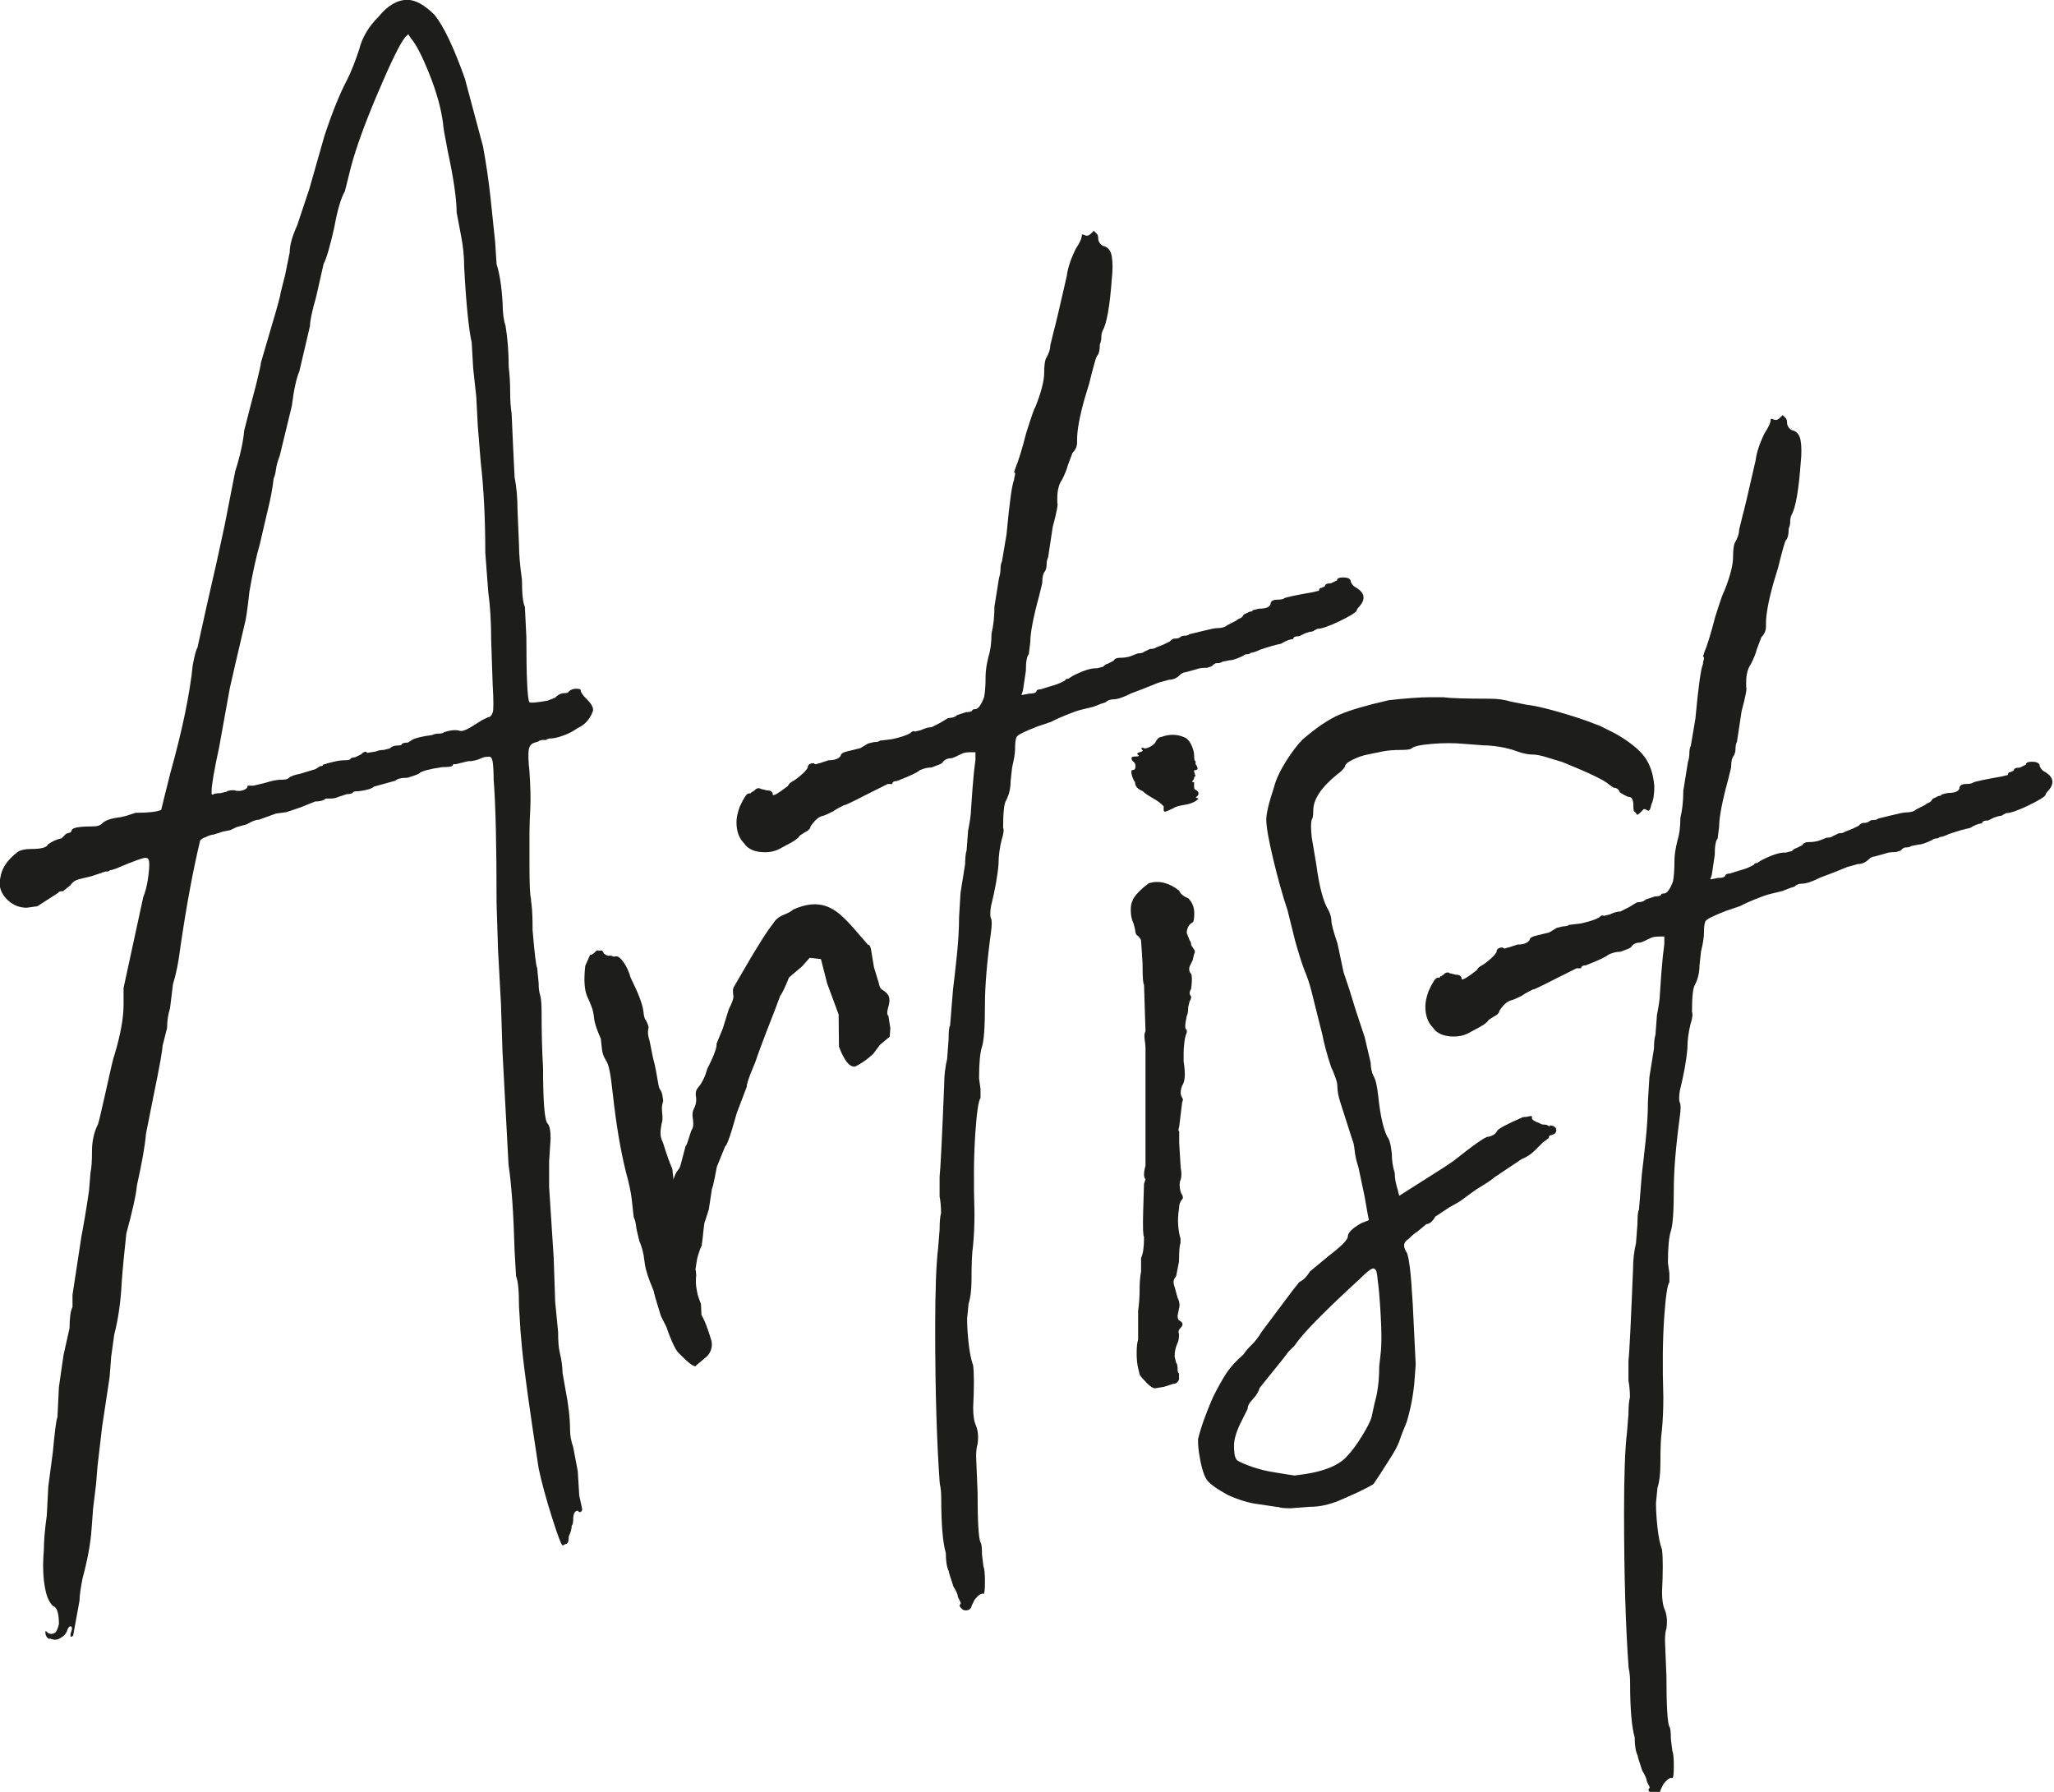 <?xml version="1.0" encoding="UTF-8"?>
<svg id="Lager_1" xmlns="http://www.w3.org/2000/svg" viewBox="0 0 125.5 109.48">
  <defs>
    <style>
      .cls-1 {
        fill: #1d1d1b;
      }
    </style>
  </defs>
  <path class="cls-1" d="M42.51,77.59l.03.33s-.05.32,0,.69.12.6.12.6l.17.47.03.66s.14.23.29.62.32.96.32.96c.12.57-.24.92-.29.96-.21.18-.71.6-.71.6-.32-.09-.73-.56-1-.81-.27-.25-.65-1.27-.74-1.57l-.35-.7c-.28-.9-.43-1.41-.44-1.53l-.25-.62c-.18-.48-.28-.87-.31-1.17-.05-.49-.16-.91-.32-1.27l-.17-.72c-.04-.37-.1-.61-.17-.72l-.12-1.1c-.05-.43-.17-1-.37-1.72-.34-1.39-.59-2.94-.78-4.65-.07-.67-.14-1.16-.2-1.46-.06-.3-.13-.51-.21-.63-.15-.23-.24-.47-.26-.71l-.07-.64c-.24-.53-.38-.95-.41-1.25s-.09-.56-.18-.77c-.08-.21-.17-.4-.25-.58-.17-.41-.2-1.03-.11-1.85l.3-.68h.09s.17-.12.17-.12c.11-.14.2-.18.27-.12l.18-.02c.07.06.11.11.11.17.14.11.23.16.3.15.12-.01.22,0,.29.06l.18-.02c.12-.01.27.11.46.37.18.26.32.57.42.93.47.94.73,1.62.78,2.05.03.31.08.49.15.54.15.29.2.47.15.54-.04.19-.02.44.08.73l.2,1c.32,1.2.29,1.75.44,1.98.07.06.14.28.15.4s.07.3.02.37c-.02.11-.08.24-.05.55.05.43.03.61-.02.74-.08.44-.13.75.05,1.12.07.12.21.76.6,1.67l.07.64c.07.12.12.3.15.54-.06.07-.06.29-.02.65.06.55.07.95.04,1.2.06.55.13.91.21,1.09l.19.91c.05.43.1.64.16.63l.64.53ZM42.28,78.89l-.08,1.45-.73.42-1.48-4.17c.21-.4.25-.67.14-.8-.04-.22.02-.41.18-.58.4-.88.63-1.7.69-2.45.23-1.37.45-1.14.57-1.53l.32-1.21c.09-.01.29-.88.4-1.04.11-.17.06-.51.04-.65-.04-.22-.02-.4.05-.56.14-.25.19-.51.14-.8-.04-.22.02-.41.18-.58.08-.09.17-.23.27-.43.1-.2.18-.42.24-.65,0,0,.63-1.18.57-1.54l.39-.95.18-.58.18-.58c.21-.4.3-.68.28-.82-.05-.29-.03-.48.04-.56l.43-.74c.99-1.72,1.65-2.75,1.95-3.1.14-.25.36-.43.66-.55.3-.12.49-.23.56-.31.76-.35,1.43-.42,2.01-.22.29.1.57.26.83.48.26.22.56.52.9.91l.84.97c.09-.01.15.09.19.3l.18,1.08.29.95c.04.22.1.35.2.41.2.12.33.24.4.38.07.14.07.32.02.55-.12.39-.13.62-.03.67l.12.76-.04.52-.58.48-.43.57s-.46.45-1.03.74c-.57.28-1.06-1.19-1.06-1.19l-.02-1.96-.7-1.89-.38-1.49-.69-.08-.46.52-.8.68c-.2.48-.39.94-.54,1.12l-.32.86s-.91,2.29-1.21,3.22c0,0-.55,1.25-.51,1.47l-.62,1.63s-.53,1.98-.7,2.01l-.51,1.26s-.23,1.26-.3,1.34l-.19,1.26-.23.72c-.08.09-.11.9-.2,1.44.02.15.01-.18-.28.83"/>
  <path class="cls-1" d="M3.05,100.15c-.19-.06-.28-.22-.28-.46,0-.06.06-.03.18.09.12.06.25.06.37,0,.12-.06.21-.25.28-.55,0-.68-.12-1.05-.37-1.11-.12-.12-.23-.29-.32-.51-.09-.22-.17-.57-.23-1.06-.06-.55-.06-1.17,0-1.85,0-.55.06-1.26.18-2.12l.09-1.75.28-2.12c.12-1.29.21-2,.28-2.12l.09-1.85.28-1.94.37-1.66c0-.62.06-1.05.18-1.29v-.74l.55-3.6c.12-.61.28-1.54.46-2.77l.09-1.11c.06-.25.09-.68.09-1.29s.12-1.17.37-1.66c.06-.18.21-.83.46-1.94.31-1.42.49-2.18.55-2.31.37-1.23.55-2.25.55-3.05v-1.02l1.2-5.54c.12-.31.22-.66.28-1.06.06-.4.09-.72.09-.97s-.06-.37-.19-.37c-.06-.06-.68.15-1.85.65l-.28.09h-.09c0,.06-.09.09-.28.09l-.83.28-.74.18c-.25.06-.43.18-.55.37l-.46.37c-.18,0-.28.03-.28.09l-1.29.83-.65.09c-.43,0-.82-.15-1.15-.46-.34-.31-.51-.68-.51-1.11l.09-.46c.12-.49.46-.95,1.02-1.38.18-.12.46-.18.83-.18.61,0,.95-.09,1.02-.28.25-.18.52-.31.83-.37l.28-.28.28-.09.09-.18c.12-.12.55-.18,1.29-.18.25,0,.43-.06.55-.19.18-.18.55-.31,1.11-.37l.37-.09.55-.18c.8,0,1.32-.06,1.57-.18l.18-.74.37-1.48c.74-2.65,1.2-4.86,1.38-6.65.12-.61.21-.95.28-1.02l.55-2.49.65-2.86.46-2.12.65-3.32c.31-.98.49-1.81.55-2.49.25-.98.49-1.94.74-2.86.18-.74.28-1.17.28-1.29l.65-2.22c.37-1.23.55-1.91.55-2.03l.28-1.11.28-1.38c0-.43.15-.98.46-1.66l.74-2.22.92-3.23c.49-1.48.95-2.61,1.38-3.42.25-.49.49-1.11.74-1.85.18-.74.58-1.42,1.2-2.03.55-.68,1.14-1.02,1.75-1.02.49,0,1.05.31,1.66.92.55.68,1.17,1.97,1.85,3.88l1.11,4.15c.18.98.34,2.03.46,3.14.12,1.11.21,2,.28,2.68l.09,1.38c.18.55.31,1.35.37,2.4,0,.55.06,1.02.18,1.38.12.74.19,1.57.19,2.49.06.49.09,1,.09,1.52s.03.97.09,1.34l.09,2.03.09,1.85c.12.62.18,1.29.18,2.03l.09,2.12c0,.55.06,1.26.18,2.12,0,.86.06,1.42.18,1.66l.09,1.85c0,2.4.06,3.72.18,3.97.06.06.43.03,1.11-.09l.46-.18c.18-.18.37-.28.55-.28s.28-.03.28-.09c.12-.12.28-.18.46-.18s.28.03.28.09c0,.12.12.31.37.55.31.31.43.55.37.74-.18.49-.49.83-.92,1.02-.25.18-.54.34-.88.46-.34.12-.6.18-.78.18-.12,0-.22.03-.28.09h-.18c-.12,0-.22.03-.28.09l-.28.09c-.18.06-.29.22-.32.46-.03.25-.02.68.05,1.29.06.92.08,1.68.05,2.26-.03.59-.05,1.06-.05,1.43v2.03c0,1.17.03,1.85.09,2.03,0,.06.01.23.05.51.03.28.05.75.05,1.43.12,1.42.21,2.19.28,2.31l.09.92c0,.31.03.55.09.74.06.18.09.55.09,1.11,0,1.23.03,2.34.09,3.32,0,2.09.09,3.23.28,3.42.12.12.18.43.18.92l-.09,1.38v1.57l.28,4.34.09,2.68.18,1.85c0,.55.03.95.09,1.2.12.49.18.92.18,1.29l.18,1.02c.18.92.28,1.75.28,2.49,0,.31.06.65.19,1.02l.28,1.48.09,1.48.18.83c0,.12-.06.19-.18.19l-.09-.09c-.18,0-.28.19-.28.55,0,.18-.03.31-.09.37,0,.18-.06.4-.18.65,0,.31-.06.46-.18.46l-.18.09c-.06.06-.28-.49-.65-1.66-.37-1.17-.65-2.19-.83-3.05-.55-3.57-.89-6.03-1.02-7.38l-.09-1.02-.09-1.48c0-.98-.06-1.6-.18-1.85l-.09-1.57c-.06-2.22-.18-3.97-.37-5.26l-.37-6.92-.09-2.86-.18-3.32-.09-2.86c0-3.57-.06-6.09-.18-7.57,0-.43-.02-.77-.05-1.02-.03-.25-.11-.37-.23-.37-.18,0-.34.03-.46.09-.25.12-.52.19-.83.19l-.37.09-.37.09h-.14s-.05.03-.05.09c-.06.06-.28.09-.65.09-.8.12-1.26.25-1.38.37-.06.06-.31.15-.74.28-.37,0-.62.06-.74.18l-.65.18-.65.18c-.12.12-.43.22-.92.28-.25,0-.37.03-.37.09-.06.06-.18.09-.37.09l-.55.18c-.12.06-.28.09-.46.09h-.28c-.12.12-.34.18-.65.18l-.92.37-.83.28-.65.09-1.02.37c-.18,0-.43.09-.74.28l-.65.18-.37.18-.46.09-.55.18c-.12,0-.31.06-.55.18-.06,0-.15.06-.28.18-.43,1.79-.83,3.94-1.2,6.46-.12.99-.28,1.75-.46,2.31l-.18,1.48c-.12.37-.18.77-.18,1.2l-.28,1.11c0,.25-.18,1.26-.55,3.05l-.46,2.31c-.06.74-.25,1.79-.55,3.14-.06.62-.28,1.6-.65,2.95-.12,1.11-.22,2.09-.28,2.95-.06,1.23-.22,2.31-.46,3.23l-.19,1.38-.09,1.2-.46,3.05-.28,2.4-.09,1.11-.18,1.48-.09,1.2c-.06.92-.25,1.94-.55,3.05-.12.61-.19,1.08-.19,1.38l-.37,2.03c0,.12-.06.18-.18.18v-.18l.09-.28c0-.12-.03-.18-.09-.18s-.12.06-.18.18c-.06.25-.22.43-.46.55-.18.12-.4.12-.65,0ZM12.92,48.46c0,.06.03.09.09.09.06-.06.21-.09.46-.09l.37-.09c.06-.06.21-.09.46-.09.18.06.37.06.55,0,.19-.06.28-.15.28-.28h.37l.74-.18c.37-.12.68-.18.92-.18s.4-.03.46-.09c.12-.12.37-.21.74-.28l.92-.28.28-.18c.12,0,.18-.03.18-.09.18-.06.4-.12.65-.18.25-.06.46-.09.65-.09.25,0,.37-.03.37-.09.06-.06.15-.09.28-.09l.37-.18c.18-.18.31-.21.37-.09l.55-.09c.12-.06.28-.09.46-.09l.37-.09c.12-.12.28-.18.46-.18s.28-.03.28-.09c.06-.06.18-.09.37-.09l.28-.18c.25-.12.65-.21,1.2-.28.12-.06.26-.09.42-.09s.26-.03.32-.09c.37-.12.68-.15.92-.09.12.06.34,0,.65-.18l.74-.46.37-.18c.12,0,.21-.09.28-.28.06-.12.06-.71,0-1.75l-.09-2.68c0-1.11-.06-2.09-.18-2.95l-.18-2.4c0-2.03-.09-3.88-.28-5.54l-.18-2.22-.09-1.75-.19-1.75-.09-1.57c-.18-.8-.34-2.34-.46-4.62,0-.61-.06-1.23-.18-1.85l-.28-1.48c0-.8-.18-2.06-.55-3.78-.18-.92-.28-1.48-.28-1.66-.12-.92-.4-1.92-.83-3-.43-1.08-.8-1.8-1.11-2.17l-.19-.28-.18.18c-.31.37-.86,1.49-1.66,3.37-.8,1.88-1.35,3.4-1.66,4.57l-.37,1.48c-.25.43-.46,1.17-.65,2.22-.25,1.11-.46,1.85-.65,2.22l-.46,2.03c-.25.86-.37,1.45-.37,1.75l-.28,1.2-.37,1.57c-.18.43-.34,1.14-.46,2.12l-.74,3.05c-.12.31-.2.59-.23.83-.03.25-.08.43-.14.55-.06.55-.18,1.22-.37,1.98-.18.77-.34,1.43-.46,1.98-.25.86-.46,1.85-.65,2.95-.12,1.11-.22,1.75-.28,1.94-.49,2.09-.8,3.42-.92,3.97l-.65,3.6c-.31,1.42-.46,2.31-.46,2.68v.19Z"/>
  <path class="cls-1" d="M58.71,97.94l-.18-.37c0-.12-.09-.34-.28-.65-.18-.55-.28-.86-.28-.92-.12-.25-.18-.62-.18-1.11-.18-.62-.28-1.72-.28-3.32,0-.37-.03-.68-.09-.92-.18-2.46-.28-5.63-.28-9.51,0-2.28.06-3.91.18-4.89l.09-1.11c0-.49.03-.83.09-1.02,0-.37-.03-.71-.09-1.02v-1.2c.06-.55.15-2.43.28-5.63,0-.55.06-1.08.18-1.57l.09-1.2c0-.49.03-.77.09-.83l.09-1.11.09-1.11c.06-.49.14-1.17.23-2.03.09-.86.14-1.66.14-2.4l.09-1.48.28-1.75c0-.37.03-.65.09-.83l.09-1.2c.12-.61.18-1.05.18-1.29l.09-1.29.09-1.02.09-.74v-.46h-.28c-.25,0-.43.03-.55.09-.37.18-.59.28-.65.28-.25,0-.43.09-.55.28-.06.06-.28.15-.65.28-.25,0-.49.06-.74.18-.12.12-.58.34-1.38.65-.18,0-.28.06-.28.18h-.28l-.74.37-.74.37-.55.28c-.37.18-.58.28-.65.28-.37.18-.58.31-.65.37-.37.18-.58.28-.65.28-.25.06-.49.28-.74.65,0,.12-.12.25-.37.37l-.28.18c-.06.12-.23.26-.51.42-.28.15-.54.29-.78.42-.25.12-.52.18-.83.18-.61,0-1.05-.18-1.29-.55-.31-.31-.46-.74-.46-1.29,0-.25.06-.55.19-.92.25-.55.43-.83.55-.83s.18-.03.18-.09c.06,0,.15-.06.28-.19.12-.06.22-.06.28,0l.37.09c.25,0,.37.09.37.28.06.06.37-.12.92-.55.06-.12.15-.21.28-.28.12-.06.29-.18.51-.37.22-.18.35-.34.42-.46,0-.18.12-.28.37-.28.06.06.12.08.18.05.06-.03.12-.05.18-.05l.55-.18c.37,0,.62-.09.74-.28,0-.12.15-.21.46-.28l.74-.18.46-.28.37-.09c.18,0,.31-.03.37-.09l.74-.09c.55-.12.92-.25,1.11-.37.12-.12.22-.15.28-.09l.37-.09c.25-.12.46-.18.65-.18l.55-.28.46-.28c.25,0,.43-.06.55-.18l.55-.18c.19,0,.31-.03.37-.09,0-.06.06-.09.18-.09.18,0,.37-.25.55-.74.06-.31.09-.74.09-1.29,0-.31.06-.71.18-1.2.12-.37.18-.83.18-1.38.12-.49.18-1.05.18-1.66l.28-1.75c.06-.18.09-.37.09-.55s.03-.34.09-.46l.28-1.66c.18-1.97.34-3.08.46-3.32,0-.06.01-.15.05-.28.03-.12.01-.18-.05-.18l.09-.28c.18-.43.4-1.14.65-2.12.31-.98.49-1.51.55-1.57.37-.92.55-1.63.55-2.12,0-.37.03-.65.09-.83.18-.31.28-.58.28-.83l.18-.74c.12-.43.4-1.6.83-3.51.06-.49.25-1.05.55-1.66.25-.37.37-.65.37-.83,0-.06.06-.06.18,0,.12.06.25.03.37-.09l.18-.18.18.18c.06.06.09.15.09.28,0,.18.09.34.28.46.31.06.49.28.55.65.06.37.06.83,0,1.38-.12,1.66-.31,2.71-.55,3.14-.06.12-.09.26-.09.42s-.03.29-.09.42c0,.37-.06.62-.19.74-.06.12-.22.68-.46,1.66l-.28.92c-.31,1.11-.46,1.94-.46,2.49v.18c0,.25-.09.46-.28.65l-.28.74c-.06.25-.18.55-.37.92-.18.25-.28.62-.28,1.11v.28c.06.06-.03.55-.28,1.48l-.28,1.85c-.06.12-.09.26-.09.42s-.03.29-.09.42c-.12.12-.18.37-.18.74l-.18.74c-.37,1.35-.55,2.31-.55,2.86l-.09.74c-.12.12-.18.46-.18,1.02l-.18,1.2-.09.28.46-.09c.31,0,.46-.06.46-.18.06-.06.15-.09.28-.09.18-.06.43-.14.74-.23.31-.09.55-.2.74-.32,0-.06.06-.09.18-.09l.28-.18c.61-.31,1.08-.46,1.38-.46h.09l.37-.09c.12-.12.21-.18.28-.18l.37-.19c.06-.12.18-.18.37-.18.25,0,.46-.03.65-.09l.46-.18c.18,0,.31-.03.37-.09l.37-.18c.18,0,.31-.03.37-.09l.46-.18.37-.18c.12-.12.21-.18.28-.18.18,0,.31-.03.37-.09s.15-.09.28-.09.21-.03.28-.09l.74-.18c.49-.12.8-.19.92-.19.31,0,.52-.06.65-.18l.55-.28c.06-.06.14-.11.23-.14.09-.03.17-.11.23-.23l.37-.18c.12,0,.18-.03.18-.09l.37-.09c.25,0,.43-.03.55-.09.12-.06.18-.15.18-.28.06-.12.18-.18.37-.18.25,0,.4-.03.46-.09.12-.06.71-.19,1.75-.37l.37-.09c0-.12.06-.18.18-.18l.18-.09c0-.12.12-.18.37-.18l.37-.18c0-.12.12-.18.37-.18s.4.06.46.18c0,.06.03.14.09.23.06.09.15.17.28.23.49.31.55.68.19,1.11-.12.12-.19.22-.19.28-.06.12-.42.34-1.06.65-.65.31-1.09.46-1.34.46l-.18.09c-.06.06-.15.09-.28.09l-.28.09-.37.18c-.25,0-.37.06-.37.18-.18,0-.43.09-.74.28-.31.06-.74.18-1.29.37-.25.12-.43.18-.55.18-.06.06-.14.09-.23.09s-.17.03-.23.09c-.37.18-.65.28-.83.28l-.46.09c-.06.06-.18.09-.37.09-.06,0-.15.06-.28.19l-.28.09c-.31,0-.52.03-.65.09l-.65.18c-.12,0-.25.06-.37.18-.18.18-.4.28-.65.28l-.65.18-.92.37-.74.28c-.49.25-.86.37-1.11.37-.18,0-.34.06-.46.18l-.28.09-.46.18-.74.18c-.25.06-.55.17-.92.32-.37.15-.68.29-.92.42l-.83.28c-.8.31-1.23.52-1.29.65-.06.12-.09.37-.09.74,0,.25-.06.62-.18,1.11l-.09.83c0,.43-.09.83-.28,1.2-.12.18-.18.74-.18,1.66.06.12.03.37-.09.74-.12.49-.19.98-.19,1.48-.06.74-.22,1.6-.46,2.58-.06.37-.06.62,0,.74.06.12.06.4,0,.83-.25,1.85-.37,3.32-.37,4.43,0,1.35-.06,2.22-.18,2.58-.12.37-.18,1.02-.18,1.94l.09.65v.55c-.12.12-.23.85-.32,2.17-.09,1.32-.11,2.94-.05,4.85,0,.74-.03,1.42-.09,2.03-.06.37-.09,1.05-.09,2.03,0,.61-.06,1.11-.18,1.48l-.09.92c0,.43.03.92.09,1.48.06.55.15,1.02.28,1.38.06.49.06,1.35,0,2.58,0,.49.06.86.18,1.11.12.31.15.68.09,1.11-.06.18-.09.43-.09.74l.09,2.22c0,1.78.06,2.8.18,3.05.06.06.09.31.09.74l.09.74c.06.12.09.43.09.92s-.03.74-.09.74c-.12-.06-.31.06-.55.37l-.18.37c0,.06-.03.12-.09.18-.06.06-.15.09-.28.09s-.25-.09-.37-.28Z"/>
  <path class="cls-1" d="M70,84.42c-.25-.25-.37-.4-.37-.46l-.09-.37c-.06-.25-.09-.55-.09-.92s.03-.65.09-.83v-1.75c.06-.43.09-.86.09-1.29s.03-.8.09-1.11v-.83c.12-.25.18-.65.18-1.2v-.09c-.06-.06-.08-.6-.05-1.62.03-1.02.05-1.55.05-1.62l.09-.28c-.12-.12-.12-.4,0-.83v-7.2c0-.12-.02-.29-.05-.51-.03-.21-.02-.38.05-.51l-.09-2.86c-.06,0-.09-.43-.09-1.29l-.09-1.38c0-.06-.06-.15-.18-.28-.12-.06-.18-.19-.18-.37l-.09-.37c-.12-.25-.18-.52-.18-.83,0-.25.03-.43.09-.55.06-.19.2-.38.42-.6s.42-.38.6-.51c.61-.18,1.23-.03,1.85.46.06.18.25.34.55.46.25.25.37.55.37.92,0,.31-.03.49-.09.55-.12.06-.22.15-.28.28-.06.12-.09.25-.09.37l.18.46c.06.06.09.15.09.28l.18.28c.06.06.06.15,0,.28l-.09.37-.18.37c-.06.18-.03.34.09.46.06.12.06.43,0,.92-.12.18-.12.34,0,.46,0,.12-.03.22-.09.28l-.09.37c0,.25-.03.43-.09.55-.12.55-.12.83,0,.83v.19c-.06.12-.11.31-.14.55-.03.25-.05.46-.05.65v.55c.12.74.09,1.23-.09,1.48-.12.31-.12.55,0,.74.06.06.06.15,0,.28l-.09.74-.09.74c-.06.18-.06.28,0,.28v.74l.09,1.48c.06.31.06.55,0,.74-.06.12-.08.29-.05.51.03.22.08.35.14.42.06.12.06.22,0,.28-.12.12-.19.31-.19.55-.06.37-.08.72-.05,1.06.03.34.08.6.14.78v.28c-.06.12-.09.49-.09,1.11l-.18.92c-.06.06-.11.14-.14.23-.03.09-.02.23.05.42l.18.65c.12.25.15.46.09.65l-.09.46c0,.12.03.22.09.28.25.12.28.28.09.46-.12.12-.15.25-.09.37,0,.25-.03.43-.09.55-.12.25-.18.52-.18.83l.09.37c.06.06.09.18.09.37s.03.28.09.28v.37c-.06.18-.18.28-.37.28l-.55.18-.55.09c-.12,0-.31-.12-.55-.37ZM69.17,47.04c-.06.06-.06.18,0,.37.06.18.12.31.18.37,0,.25.15.43.46.55.12.12.32.26.6.42.28.15.51.32.69.51v.23c0,.09.05.12.14.09.09-.03.26-.11.51-.23.06-.06.28-.12.65-.18.37-.06.65-.19.83-.37l-.18-.09c.12-.06.18-.14.18-.23s-.06-.17-.18-.23c-.06,0-.09-.06-.09-.18v-.28c-.12,0-.15-.03-.09-.09s.09-.12.09-.18.03-.09.09-.09l-.09-.28v-.09c.25,0,.28-.12.09-.37v-.18c-.06,0-.09-.12-.09-.37,0-.18-.06-.4-.18-.65-.12-.25-.28-.4-.46-.46-.43-.18-.89-.18-1.38,0-.12,0-.25.12-.37.37-.12.12-.26.22-.42.28-.15.06-.26.06-.32,0-.12,0-.12.06,0,.18-.06.06-.12.09-.18.09-.18.06-.22.12-.09.18.06.06,0,.09-.18.09-.12,0-.2.02-.23.05s-.02.11.05.23c.12.06.18.17.18.32s-.06.23-.18.23Z"/>
  <path class="cls-1" d="M78.09,92.08l-1.2-.18c-.55-.06-1.17-.25-1.85-.55-.68-.37-1.11-.68-1.29-.92-.18-.25-.34-.74-.46-1.48-.06-.31-.09-.65-.09-1.02.18-.74.49-1.6.92-2.58.31-.62.59-1.11.83-1.48.25-.37.59-.74,1.02-1.11.12-.18.29-.39.51-.6s.42-.48.6-.78l.83-1.11,1.11-1.48.37-.46c.25-.12.46-.34.65-.65l1.11-.92c.8-.61,1.2-1.02,1.2-1.2,0-.25.28-.52.83-.83l.46-.18-.09-.46-.18-1.02-.37-1.75c-.12-.37-.2-.71-.23-1.02-.03-.31-.08-.52-.14-.65l-.74-2.31c-.12-.37-.18-.71-.18-1.02,0-.12-.05-.31-.14-.55-.09-.25-.17-.43-.23-.55-.25-.74-.43-1.42-.55-2.03l-.28-1.11-.37-1.48c-.12-.49-.28-.95-.46-1.38-.12-.31-.31-.89-.55-1.75l-.46-1.85c-.31-.92-.6-1.97-.88-3.14-.28-1.17-.42-1.97-.42-2.4,0-.37.15-1.02.46-1.94.12-.49.37-1.03.74-1.62.37-.58.71-1.03,1.02-1.34.86-.74,1.62-1.25,2.26-1.52.65-.28,1.65-.57,3-.88,1.11-.12,1.94-.18,2.49-.18h.83c.43.06,1.38.09,2.86.09.49,0,.92.06,1.29.18l.92.18c.49.06,1.12.2,1.89.42.77.22,1.4.42,1.89.6l.74.28.92.46c.86.49,1.46.97,1.8,1.43.34.46.54,1.06.6,1.8,0,.49-.06.86-.18,1.11-.06.31-.14.43-.23.37-.09-.06-.17-.09-.23-.09l-.18.18c-.18.18-.28.22-.28.09l-.09-.09c-.06,0-.09-.12-.09-.37,0-.37-.09-.55-.28-.55-.06,0-.25-.09-.55-.28-.06-.18-.19-.28-.37-.28l-.28-.19c-.25-.25-1.2-.71-2.86-1.38l-.92-.28c-.37-.12-.68-.18-.92-.18s-.55-.06-.92-.19c-.31-.12-.66-.21-1.06-.28-.4-.06-.72-.09-.97-.09l-1.2-.09c-.62-.06-1.28-.06-1.98,0-.71.06-1.12.15-1.25.28-.06.06-.28.09-.65.09-.43,0-.8.03-1.11.09l-.92.19c-.31.06-.62.17-.92.32-.31.15-.46.29-.46.42-.12.18-.28.34-.46.46-.99.8-1.48,1.54-1.48,2.22,0,.31-.03.49-.09.55-.06.19-.06.55,0,1.11l.28,1.66c.18,1.35.43,2.28.74,2.77.12.25.18.46.18.65s.12.65.37,1.38l.37,1.75.37,1.11.37,1.2.55,1.66.37,1.57c0,.31.06.59.18.83.12.18.21.59.28,1.2.12,1.17.31,2,.55,2.49.12.12.22.46.28,1.02,0,.43.06.83.18,1.2,0,.31.06.65.18,1.02l.09.37,1.75-1.11,1.02-.65.55-.37c1.23-.98,1.94-1.48,2.12-1.48.06,0,.15-.03.28-.09.12-.06.21-.15.28-.28.06-.12.58-.4,1.57-.83.12,0,.25-.01.37-.05.12-.03.18-.01.18.05-.06.12.09.25.46.37.06.06.15.09.28.09s.21.03.28.09h.09c-.06-.06,0-.06.19,0,.12.06.18.14.18.23s-.03.17-.09.23l-.19.09c-.12,0-.18.06-.18.18l-.37.28-.46.46c-.25.25-.52.43-.83.55l-1.66,1.11c-.12.12-.49.37-1.11.74l-1.02.74-.65.37-.83.55c-.18.31-.37.46-.55.46l-.55.46c-.12.06-.31.22-.55.46-.31.18-.34.46-.09.83.06.12.12.42.18.88.06.46.12,1.22.18,2.26l.18,3.69-.09,1.2c-.06.55-.14,1.03-.23,1.43-.09.4-.17.69-.23.88-.18.43-.34.83-.46,1.2-.12.31-.31.65-.55,1.02l-.65,1.02-.37.55c-.18.12-.51.29-.97.51-.46.21-.85.38-1.15.51-.62.25-1.2.37-1.75.37l-1.2.09c-.43,0-.68-.03-.74-.09ZM75.41,88.57c0,.31.06.52.18.65.18.12.51.26.97.42.46.15.91.26,1.34.32.74.12,1.14.19,1.2.19l.65-.09c1.17-.18,2-.52,2.49-1.02.31-.31.63-.74.97-1.29.34-.55.54-.95.6-1.2l.18-.83c.18-.62.28-1.35.28-2.22l.09-.83c.06-.49.06-1.26,0-2.31-.06-1.05-.12-1.75-.18-2.12,0-.06-.02-.2-.05-.42-.03-.21-.11-.32-.23-.32s-.4.22-.83.65c-2.15,1.97-3.48,3.32-3.97,4.06l-.37.37-.28.37-.74.92-.74.92c-.06.18-.14.34-.23.46-.09.12-.17.21-.23.28-.18.18-.28.37-.28.55l-.37.74c-.31.61-.46,1.11-.46,1.48v.28Z"/>
  <path class="cls-1" d="M100.8,109.2l-.18-.37c0-.12-.09-.34-.28-.65-.18-.55-.28-.86-.28-.92-.12-.25-.18-.62-.18-1.11-.18-.62-.28-1.72-.28-3.32,0-.37-.03-.68-.09-.92-.18-2.46-.28-5.63-.28-9.51,0-2.28.06-3.91.18-4.89l.09-1.11c0-.49.03-.83.09-1.02,0-.37-.03-.71-.09-1.02v-1.2c.06-.55.15-2.43.28-5.63,0-.55.06-1.08.18-1.57l.09-1.2c0-.49.03-.77.09-.83l.09-1.11.09-1.11c.06-.49.14-1.17.23-2.03.09-.86.14-1.66.14-2.4l.09-1.48.28-1.75c0-.37.03-.65.09-.83l.09-1.2c.12-.61.18-1.05.18-1.29l.09-1.29.09-1.02.09-.74v-.46h-.28c-.25,0-.43.03-.55.09-.37.18-.59.28-.65.28-.25,0-.43.09-.55.28-.06.06-.28.15-.65.28-.25,0-.49.06-.74.18-.12.12-.58.34-1.38.65-.18,0-.28.06-.28.18h-.28l-.74.37-.74.37-.55.28c-.37.18-.58.28-.65.28-.37.18-.58.31-.65.37-.37.18-.58.28-.65.28-.25.06-.49.28-.74.65,0,.12-.12.25-.37.37l-.28.18c-.06.12-.23.26-.51.42-.28.15-.54.29-.78.42-.25.12-.52.18-.83.18-.61,0-1.05-.18-1.29-.55-.31-.31-.46-.74-.46-1.29,0-.25.06-.55.19-.92.25-.55.43-.83.55-.83s.18-.03.18-.09c.06,0,.15-.06.28-.19.12-.06.22-.06.28,0l.37.09c.25,0,.37.09.37.28.06.06.37-.12.92-.55.06-.12.15-.21.28-.28.12-.06.29-.18.51-.37.22-.18.35-.34.42-.46,0-.18.12-.28.37-.28.06.06.12.08.18.05.06-.03.12-.05.18-.05l.55-.18c.37,0,.62-.09.74-.28,0-.12.15-.21.46-.28l.74-.18.46-.28.37-.09c.18,0,.31-.03.37-.09l.74-.09c.55-.12.92-.25,1.11-.37.12-.12.22-.15.28-.09l.37-.09c.25-.12.46-.18.65-.18l.55-.28.46-.28c.25,0,.43-.06.55-.18l.55-.18c.19,0,.31-.03.37-.09,0-.06.06-.09.18-.09.18,0,.37-.25.55-.74.06-.31.09-.74.09-1.29,0-.31.06-.71.18-1.2.12-.37.18-.83.18-1.38.12-.49.18-1.05.18-1.66l.28-1.75c.06-.18.09-.37.09-.55s.03-.34.09-.46l.28-1.66c.18-1.97.34-3.08.46-3.32,0-.06.01-.15.05-.28.03-.12.01-.18-.05-.18l.09-.28c.18-.43.4-1.14.65-2.12.31-.98.49-1.51.55-1.57.37-.92.55-1.63.55-2.12,0-.37.03-.65.09-.83.18-.31.28-.58.28-.83l.18-.74c.12-.43.4-1.6.83-3.51.06-.49.25-1.05.55-1.66.25-.37.37-.65.37-.83,0-.06.06-.06.18,0,.12.06.25.03.37-.09l.18-.18.18.18c.06.06.09.15.09.28,0,.18.09.34.28.46.31.06.49.28.55.65.06.37.06.83,0,1.38-.12,1.66-.31,2.71-.55,3.14-.06.12-.09.26-.09.42s-.03.29-.09.42c0,.37-.06.62-.19.74-.06.12-.22.68-.46,1.66l-.28.92c-.31,1.11-.46,1.94-.46,2.49v.18c0,.25-.09.46-.28.65l-.28.74c-.06.25-.18.55-.37.92-.18.25-.28.62-.28,1.11v.28c.06.06-.03.55-.28,1.48l-.28,1.85c-.06.12-.09.26-.09.42s-.03.29-.09.42c-.12.12-.18.37-.18.74l-.18.74c-.37,1.35-.55,2.31-.55,2.86l-.09.74c-.12.12-.18.46-.18,1.02l-.18,1.2-.09.28.46-.09c.31,0,.46-.06.46-.18.06-.06.15-.09.28-.09.18-.06.43-.14.74-.23.31-.09.55-.2.74-.32,0-.06.06-.09.18-.09l.28-.18c.61-.31,1.08-.46,1.38-.46h.09l.37-.09c.12-.12.21-.18.28-.18l.37-.19c.06-.12.18-.18.37-.18.25,0,.46-.03.65-.09l.46-.18c.18,0,.31-.03.37-.09l.37-.18c.18,0,.31-.03.37-.09l.46-.18.37-.18c.12-.12.21-.18.28-.18.18,0,.31-.03.37-.09s.15-.09.28-.09.21-.03.28-.09l.74-.18c.49-.12.8-.19.92-.19.31,0,.52-.06.65-.18l.55-.28c.06-.06.14-.11.23-.14.09-.03.17-.11.23-.23l.37-.18c.12,0,.18-.03.18-.09l.37-.09c.25,0,.43-.03.55-.09.12-.06.18-.15.18-.28.06-.12.18-.18.37-.18.25,0,.4-.03.46-.09.12-.06.71-.19,1.75-.37l.37-.09c0-.12.06-.18.18-.18l.18-.09c0-.12.12-.18.37-.18l.37-.18c0-.12.12-.18.37-.18s.4.06.46.18c0,.06.03.14.09.23.06.09.15.17.28.23.49.31.55.68.19,1.11-.12.12-.19.22-.19.28-.06.12-.42.34-1.06.65-.65.31-1.09.46-1.34.46l-.18.09c-.06.06-.15.09-.28.09l-.28.09-.37.18c-.25,0-.37.06-.37.18-.18,0-.43.09-.74.28-.31.06-.74.18-1.29.37-.25.12-.43.18-.55.18-.06.06-.14.09-.23.09s-.17.03-.23.09c-.37.18-.65.28-.83.28l-.46.09c-.06.06-.18.09-.37.09-.06,0-.15.06-.28.19l-.28.09c-.31,0-.52.03-.65.09l-.65.18c-.12,0-.25.06-.37.18-.18.18-.4.28-.65.28l-.65.18-.92.37-.74.28c-.49.25-.86.37-1.11.37-.18,0-.34.06-.46.18l-.28.09-.46.18-.74.18c-.25.06-.55.17-.92.32-.37.15-.68.29-.92.42l-.83.28c-.8.31-1.23.52-1.29.65-.06.12-.09.37-.09.74,0,.25-.06.62-.18,1.11l-.09.83c0,.43-.09.83-.28,1.2-.12.18-.18.74-.18,1.66.06.12.03.37-.09.74-.12.49-.19.98-.19,1.48-.06.74-.22,1.6-.46,2.58-.06.37-.06.62,0,.74.06.12.06.4,0,.83-.25,1.85-.37,3.32-.37,4.43,0,1.35-.06,2.22-.18,2.58-.12.37-.18,1.02-.18,1.94l.09.65v.55c-.12.12-.23.85-.32,2.17-.09,1.32-.11,2.94-.05,4.85,0,.74-.03,1.42-.09,2.03-.06.37-.09,1.05-.09,2.03,0,.61-.06,1.11-.18,1.48l-.09.92c0,.43.03.92.09,1.48.06.55.15,1.02.28,1.38.06.49.06,1.35,0,2.58,0,.49.06.86.18,1.11.12.31.15.68.09,1.11-.06.18-.09.43-.09.74l.09,2.22c0,1.78.06,2.8.18,3.05.06.06.09.31.09.74l.09.74c.06.12.09.43.09.92s-.03.74-.09.74c-.12-.06-.31.06-.55.37l-.18.37c0,.06-.03.12-.09.18-.06.06-.15.09-.28.09s-.25-.09-.37-.28Z"/>
</svg>